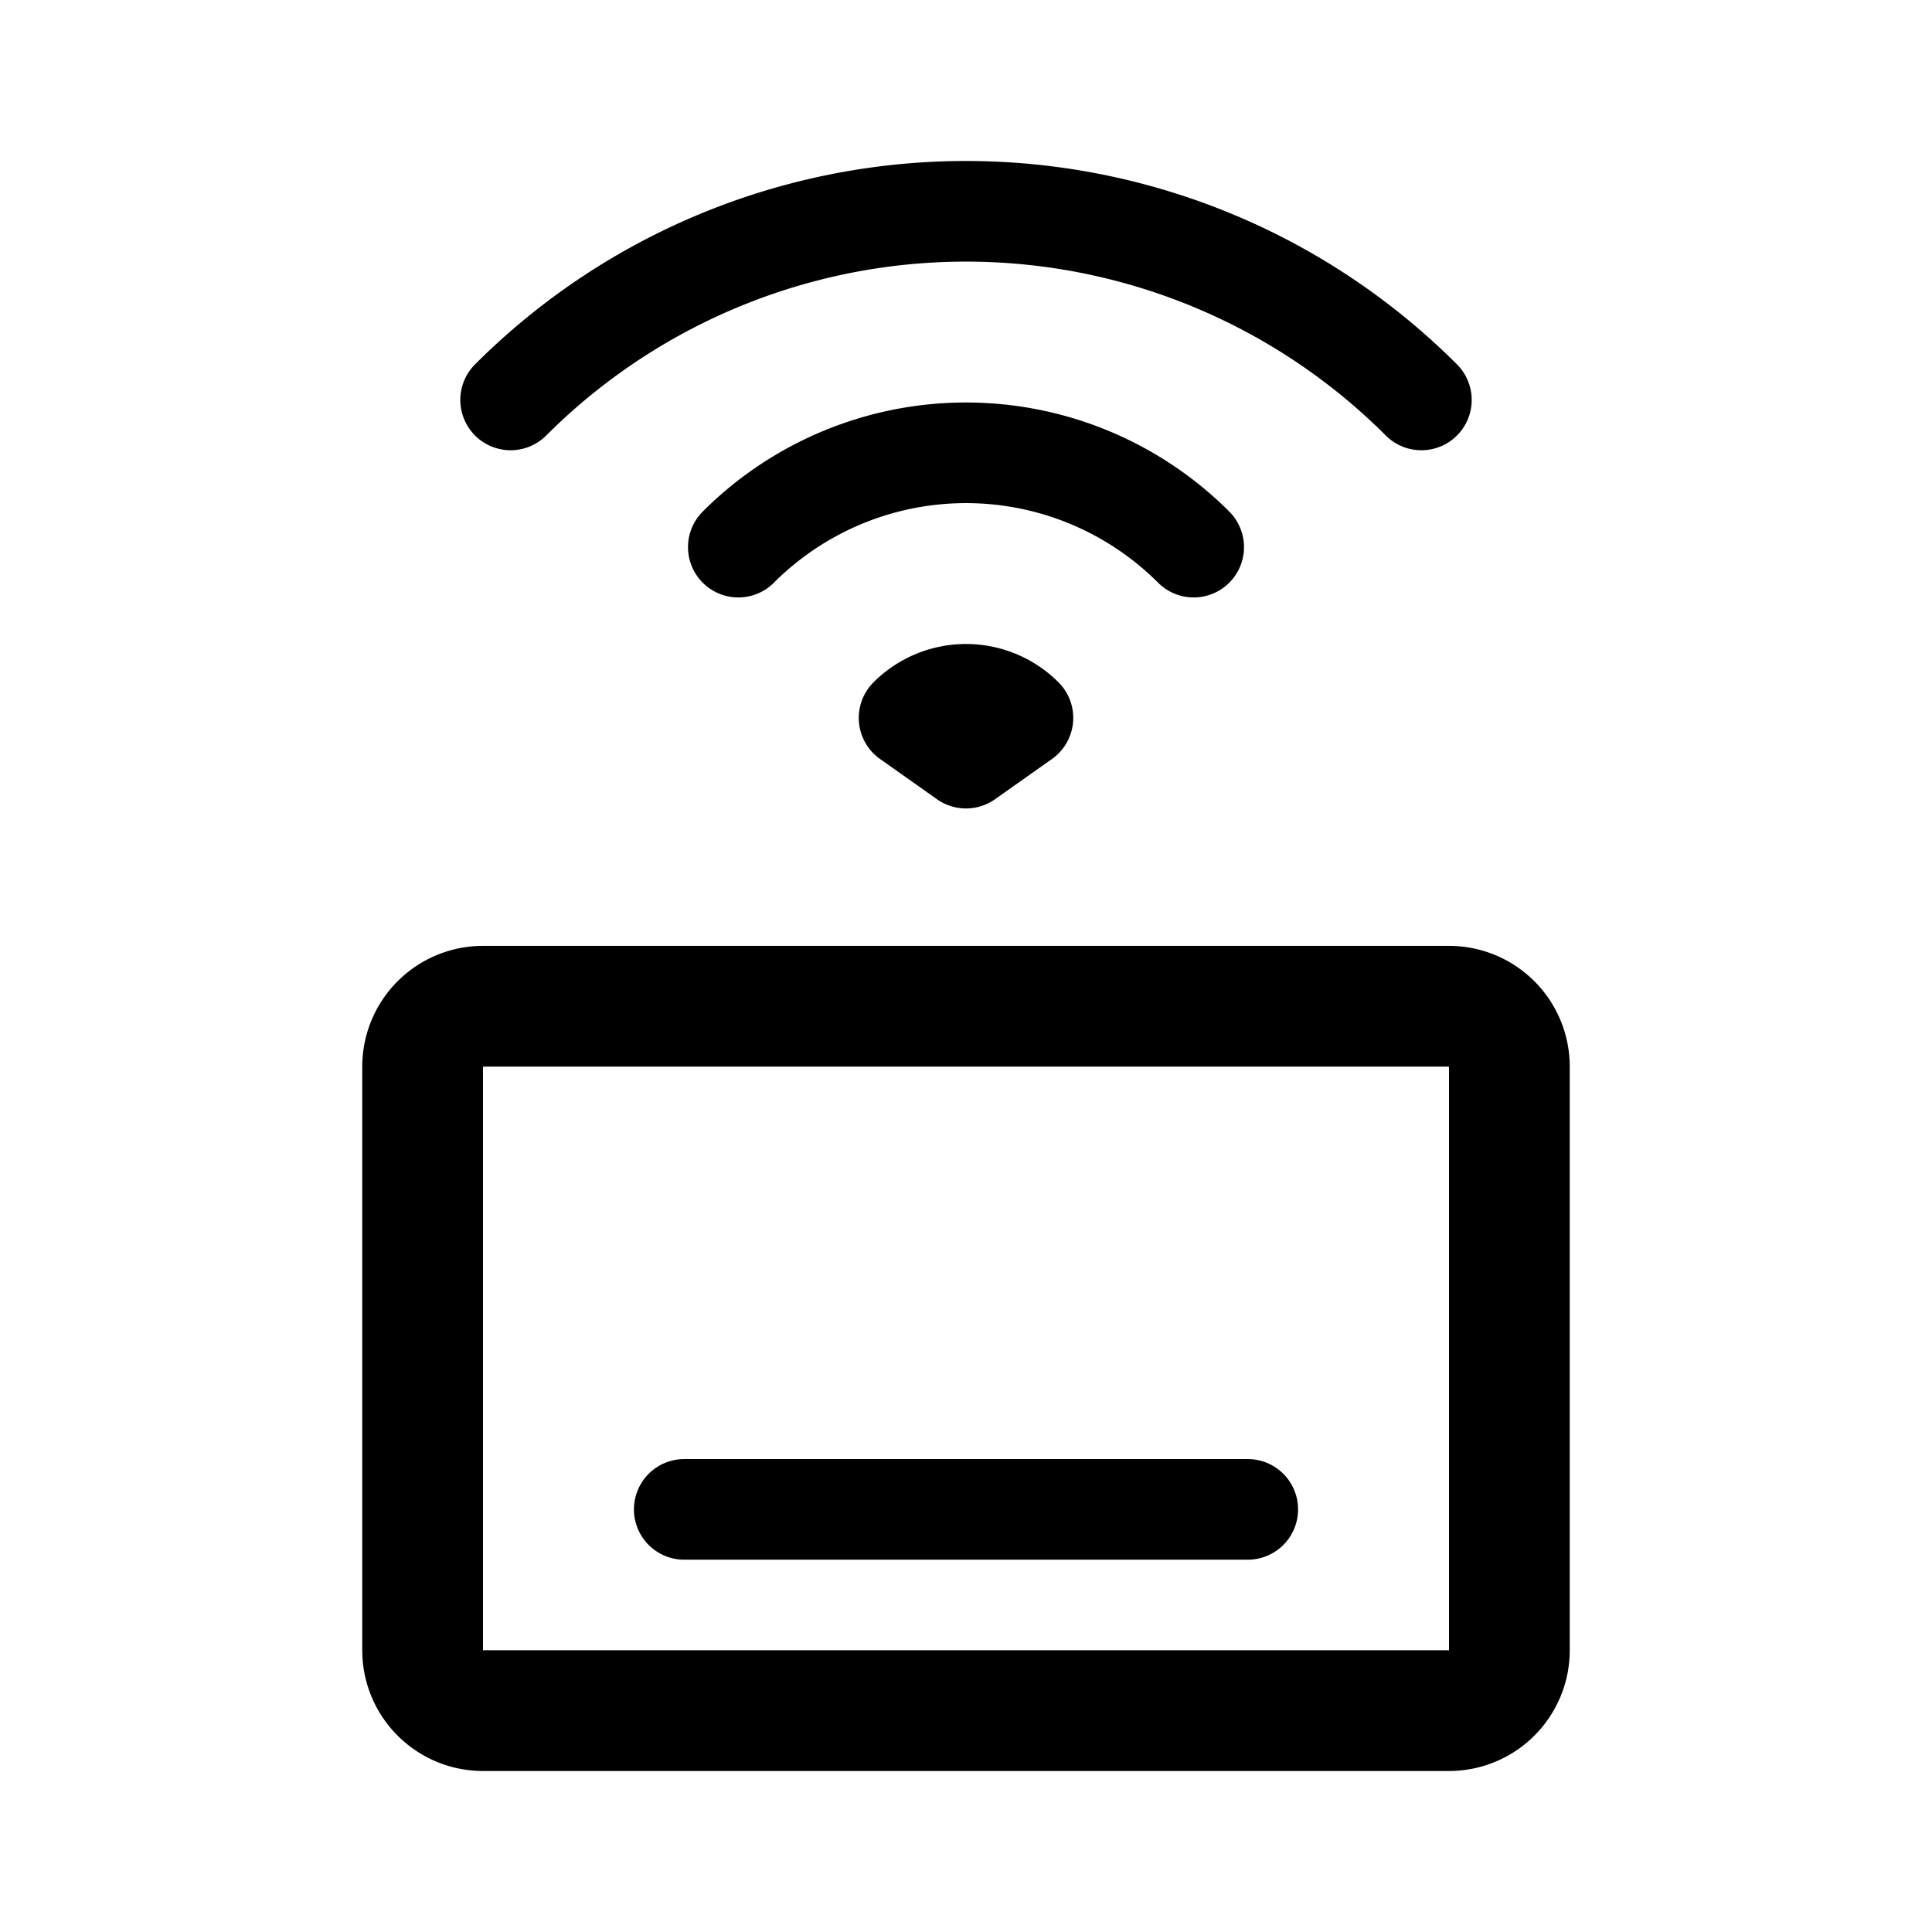 <svg width="192" height="192" viewBox="0 0 192 192" fill="none" xmlns="http://www.w3.org/2000/svg"><path d="M42 106a6 6 0 0 1 6-6h96a6 6 0 0 1 6 6v58a6 6 0 0 1-6 6H48a6 6 0 0 1-6-6v-58Z" stroke="#000" stroke-width="12" stroke-linecap="round" stroke-linejoin="round"/><path d="M124 150H68m73.255-110.255a63.998 63.998 0 0 0-90.51 0m67.882 14.628a31.996 31.996 0 0 0-34.873-6.937 31.999 31.999 0 0 0-10.381 6.937m25.689 15.236c.97.402 1.852.991 2.595 1.734l-5.657 4-5.657-4a8 8 0 0 1 8.719-1.734Z" stroke="#000" stroke-width="10" stroke-linecap="round" stroke-linejoin="round"/></svg>